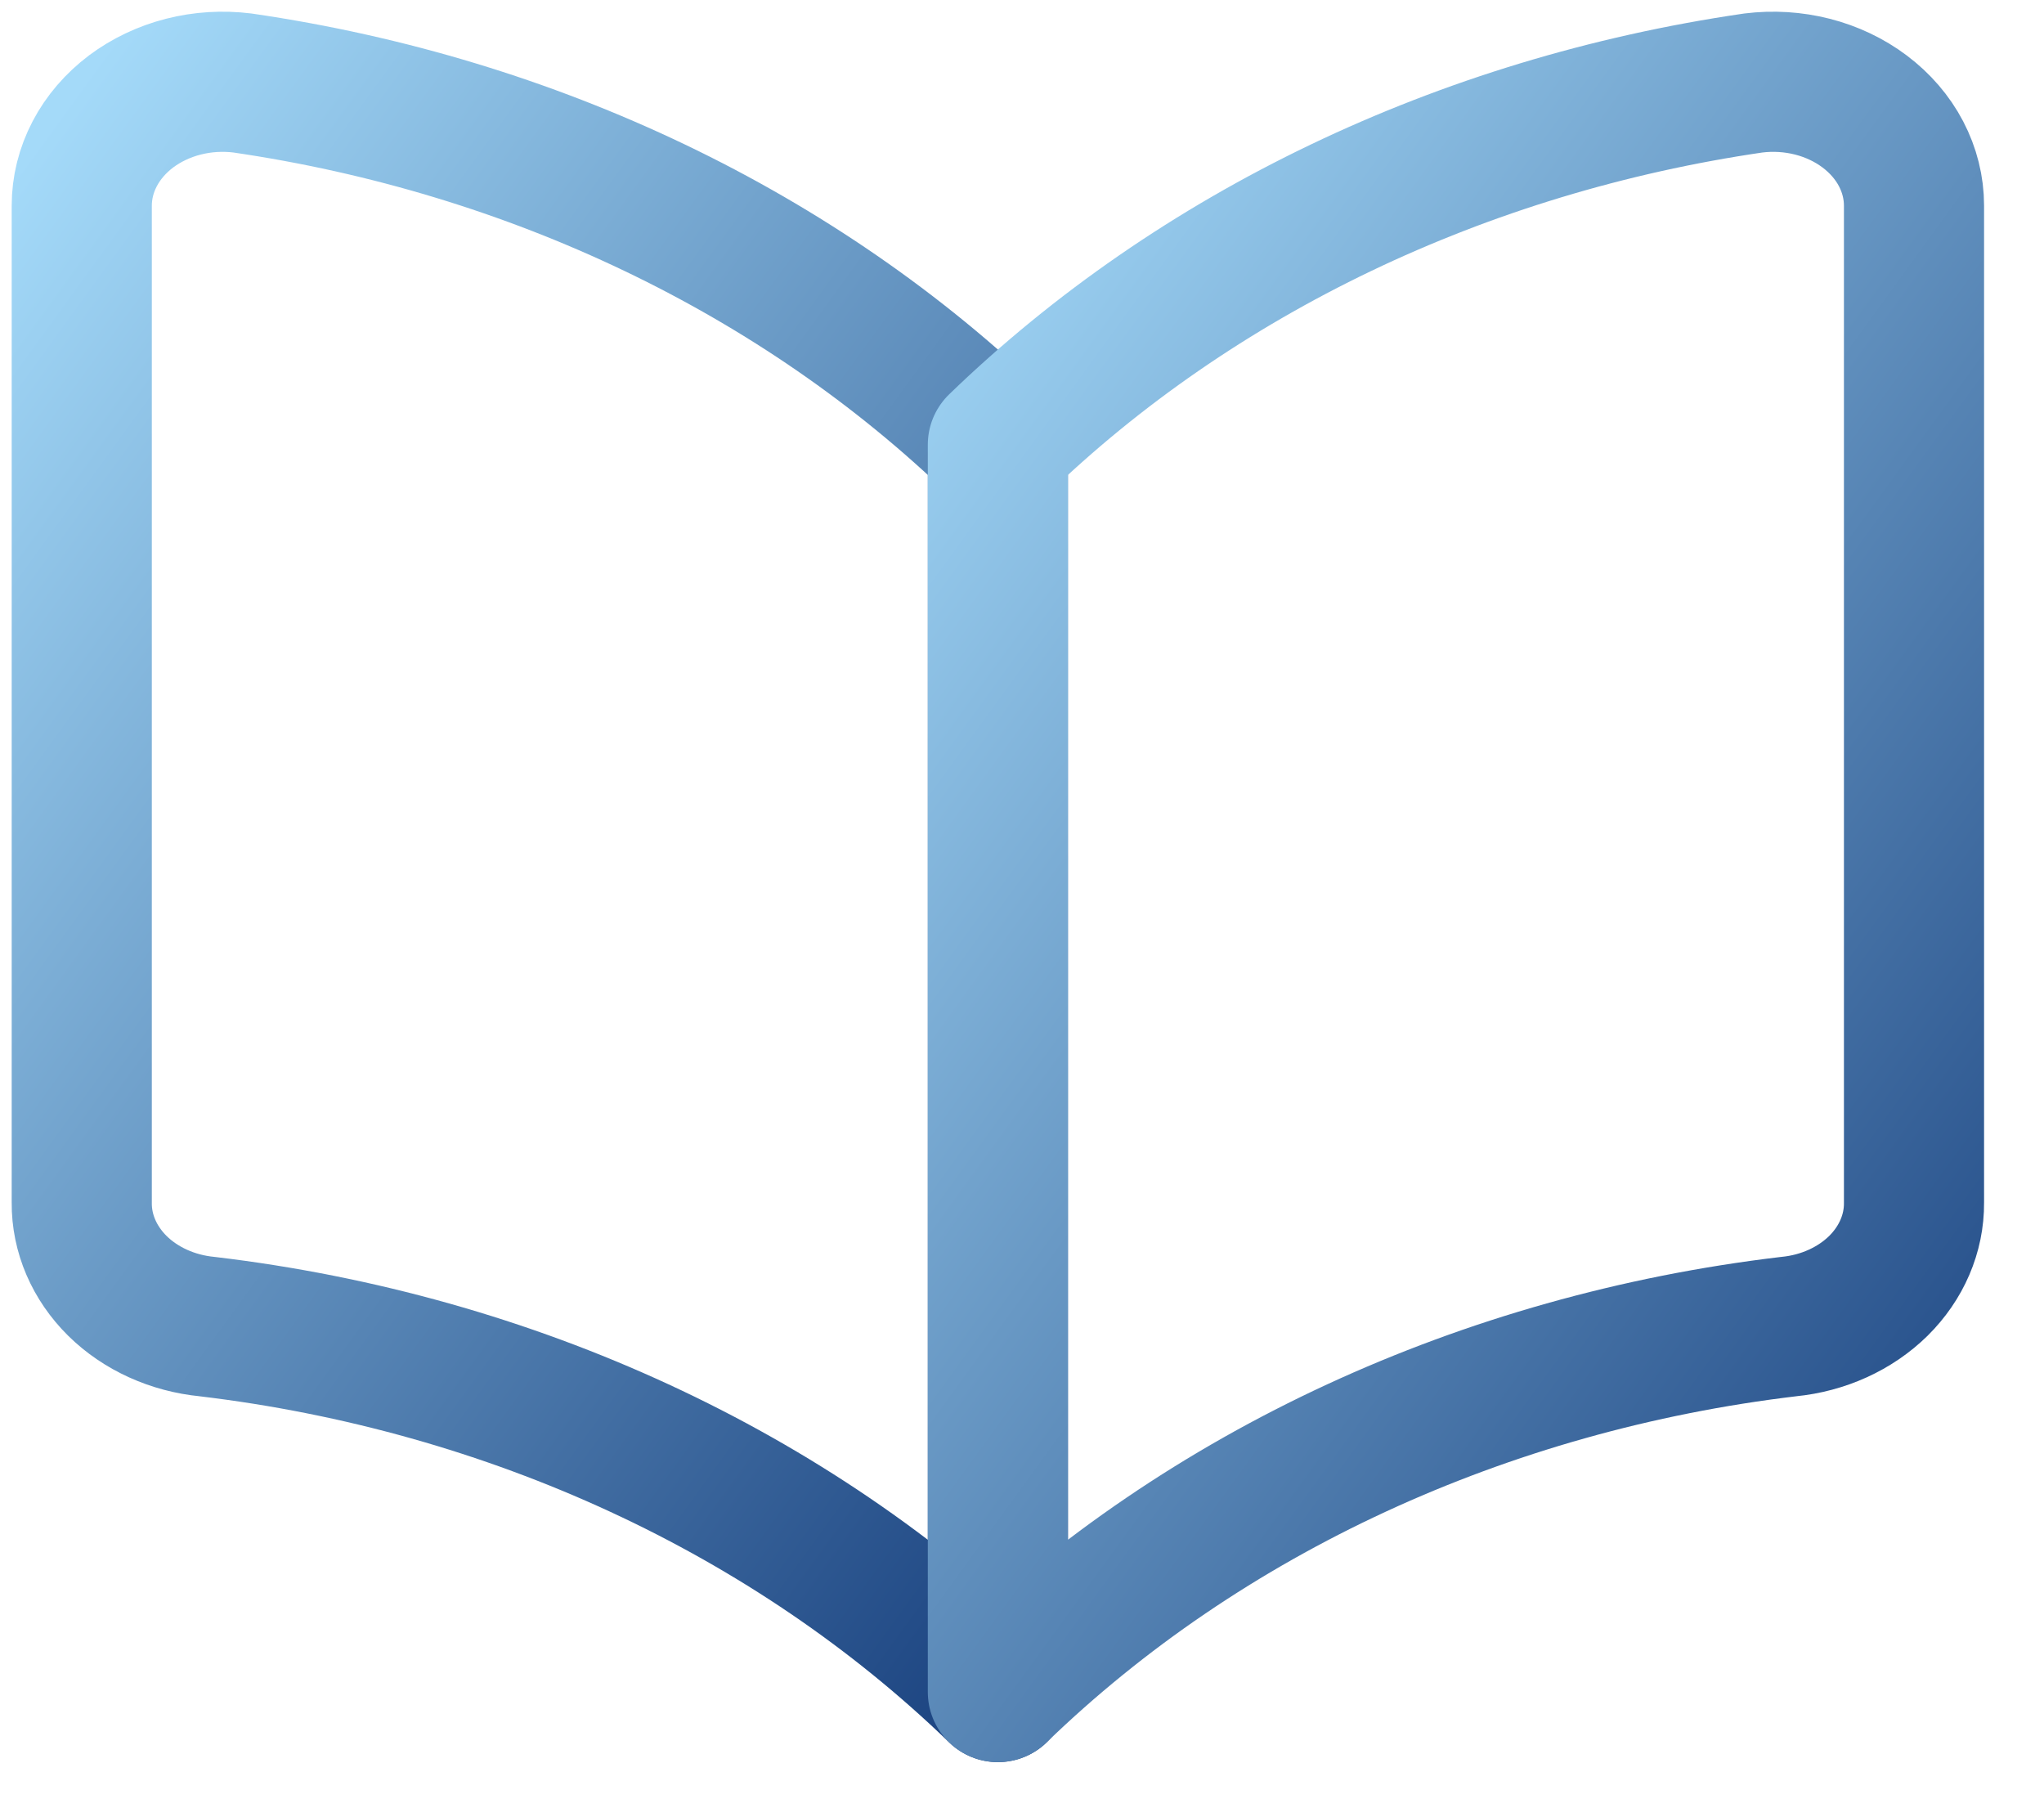<svg width="25" height="22" viewBox="0 0 25 22" fill="none" xmlns="http://www.w3.org/2000/svg">
<path d="M12.205 20.692C9.68 18.249 6.256 16.666 2.534 16.223C2.111 16.182 1.719 16.004 1.436 15.725C1.153 15.445 0.997 15.083 1 14.708V2.515C1 2.296 1.054 2.08 1.158 1.881C1.262 1.682 1.414 1.506 1.603 1.363C1.789 1.224 2.007 1.12 2.242 1.06C2.476 1 2.723 0.985 2.965 1.015C6.524 1.534 9.779 3.092 12.205 5.438V20.692Z" stroke="url(#paint0_linear_43_258)" stroke-width="1.714" stroke-linecap="round" stroke-linejoin="round"/>
<path d="M12.205 20.692C14.73 18.249 18.154 16.666 21.876 16.223C22.299 16.182 22.69 16.004 22.974 15.725C23.257 15.445 23.413 15.083 23.41 14.708V2.515C23.41 2.296 23.356 2.08 23.252 1.881C23.148 1.682 22.996 1.506 22.806 1.363C22.621 1.224 22.403 1.12 22.168 1.06C21.933 1 21.687 0.985 21.445 1.015C17.886 1.534 14.631 3.092 12.205 5.438V20.692Z" stroke="url(#paint1_linear_43_258)" stroke-width="1.714" stroke-linecap="round" stroke-linejoin="round"/>
<defs>
<linearGradient id="paint0_linear_43_258" x1="1" y1="1" x2="17.732" y2="13.154" gradientUnits="userSpaceOnUse">
<stop stop-color="#A4DAF9"/>
<stop offset="0" stop-color="#A4DAF9"/>
<stop offset="1" stop-color="#1B4380"/>
</linearGradient>
<linearGradient id="paint1_linear_43_258" x1="12.205" y1="1" x2="28.936" y2="13.154" gradientUnits="userSpaceOnUse">
<stop stop-color="#A4DAF9"/>
<stop offset="0" stop-color="#A4DAF9"/>
<stop offset="1" stop-color="#1B4380"/>
</linearGradient>
</defs>
</svg>
